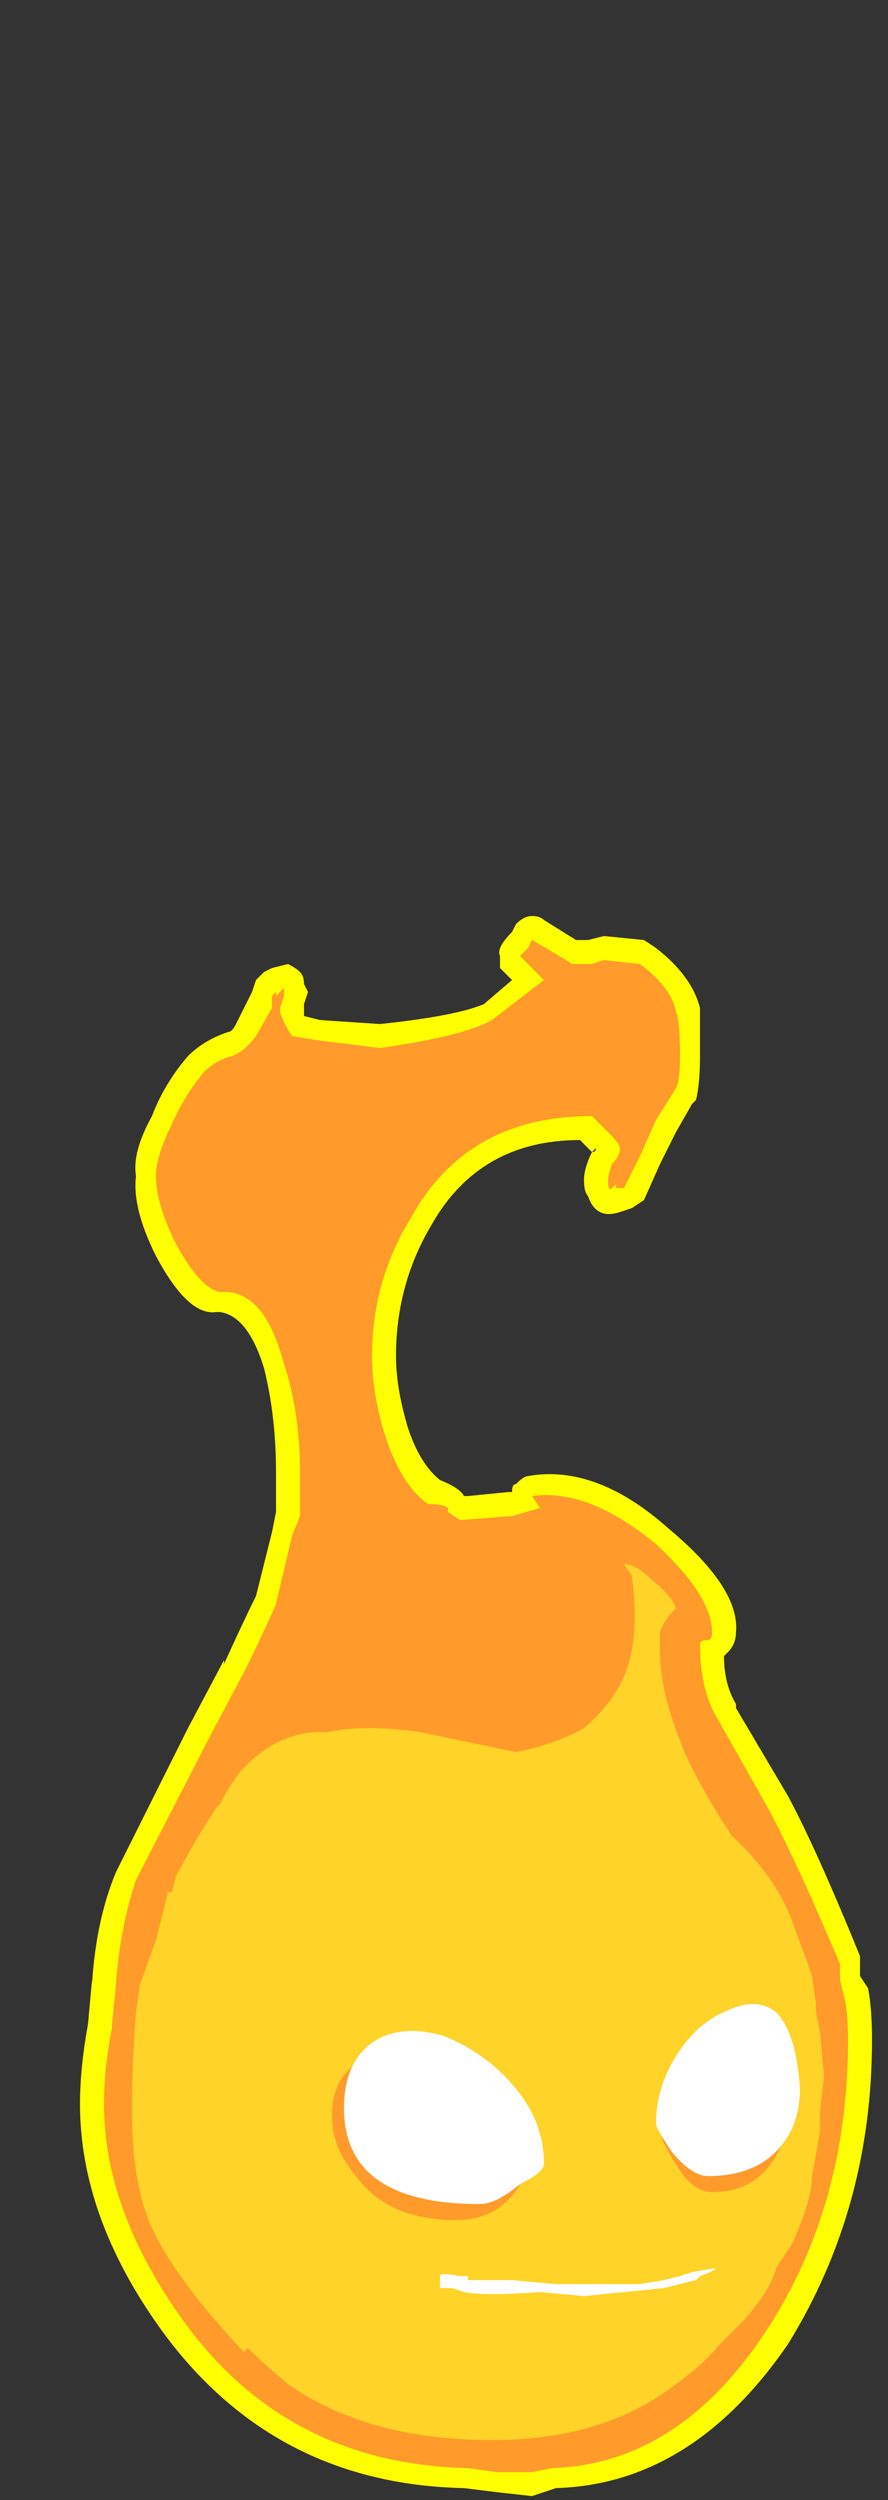 <?xml version="1.0" encoding="UTF-8" standalone="no"?>
<svg xmlns:ffdec="https://www.free-decompiler.com/flash" xmlns:xlink="http://www.w3.org/1999/xlink" ffdec:objectType="frame" height="218.75px" width="77.7px" xmlns="http://www.w3.org/2000/svg">
  <rect width="100%" height="100%" fill="#333333" stroke="none"/>
  <g transform="matrix(1.0, 0.0, 0.0, 1.0, 44.1, 183.05)">
    <use ffdec:characterId="97" height="19.75" transform="matrix(7.0, 0.0, 0.0, 7.0, -37.1, -102.9)" width="9.9" xlink:href="#shape0"/>
  </g>
  <defs>
    <g id="shape0" transform="matrix(1.0, 0.0, 0.0, 1.0, 5.3, 14.7)">
      <path d="M0.1 -14.45 L0.1 -14.45 M0.15 -14.6 Q0.25 -14.7 0.35 -14.7 0.45 -14.7 0.5 -14.65 L0.9 -14.4 1.05 -14.4 1.25 -14.45 1.75 -14.4 1.9 -14.3 Q2.35 -13.95 2.45 -13.55 L2.45 -12.95 Q2.45 -12.6 2.4 -12.4 L2.35 -12.35 2.15 -12.0 1.95 -11.6 1.75 -11.15 1.6 -11.05 1.45 -11.0 Q1.3 -10.95 1.2 -11.0 1.1 -11.05 1.05 -11.2 1.0 -11.25 1.0 -11.4 1.0 -11.55 1.1 -11.75 L1.15 -11.8 Q1.15 -11.75 1.1 -11.75 L0.95 -11.9 Q-0.3 -11.9 -0.9 -10.85 -1.35 -10.1 -1.35 -9.2 -1.35 -8.8 -1.2 -8.3 -1.05 -7.85 -0.8 -7.65 -0.55 -7.55 -0.5 -7.45 L-0.45 -7.45 0.05 -7.5 0.1 -7.5 Q0.1 -7.6 0.15 -7.6 0.25 -7.7 0.3 -7.7 1.15 -7.85 2.05 -7.05 2.95 -6.3 2.9 -5.75 2.9 -5.6 2.8 -5.5 L2.75 -5.45 Q2.75 -5.1 2.9 -4.85 L2.9 -4.8 3.55 -3.7 Q3.9 -3.05 4.45 -1.7 L4.45 -1.45 4.55 -1.3 Q4.6 -1.05 4.6 -0.65 4.6 1.45 3.55 3.15 2.35 4.9 0.65 4.95 L0.35 5.05 -0.1 5.0 -0.5 4.95 Q-2.9 4.9 -4.3 2.95 -5.3 1.55 -5.3 0.15 -5.3 -0.3 -5.2 -0.85 L-5.15 -1.4 -5.15 -1.35 Q-5.1 -2.15 -4.85 -2.75 L-3.95 -4.55 -3.5 -5.4 -3.5 -5.35 Q-3.25 -5.9 -3.1 -6.2 L-2.9 -7.0 -2.85 -7.25 -2.85 -7.75 Q-2.85 -8.45 -3.0 -9.05 -3.2 -9.7 -3.55 -9.75 L-3.6 -9.75 Q-3.95 -9.7 -4.35 -10.45 -4.65 -11.05 -4.6 -11.45 -4.65 -11.75 -4.4 -12.2 -4.25 -12.6 -3.95 -12.95 -3.75 -13.15 -3.45 -13.25 -3.4 -13.25 -3.35 -13.35 L-3.15 -13.75 -3.1 -13.9 Q-3.05 -13.95 -3.0 -14.0 L-2.9 -14.05 -2.7 -14.1 Q-2.6 -14.05 -2.55 -14.0 -2.5 -13.95 -2.5 -13.85 L-2.45 -13.75 -2.5 -13.6 -2.5 -13.45 -2.3 -13.4 -1.55 -13.35 Q-0.6 -13.45 -0.25 -13.6 L0.1 -13.9 -0.05 -14.05 -0.05 -14.2 Q-0.1 -14.3 0.1 -14.5 L0.15 -14.6" fill="#ffff00" fill-rule="evenodd" stroke="none"/>
      <path d="M0.3 -14.3 L0.35 -14.4 Q0.7 -14.2 0.85 -14.1 L1.1 -14.1 1.25 -14.15 1.7 -14.1 Q2.1 -13.8 2.15 -13.5 2.2 -13.4 2.2 -12.95 2.2 -12.65 2.15 -12.55 L1.9 -12.15 1.7 -11.7 1.5 -11.3 1.4 -11.3 1.4 -11.35 1.35 -11.3 Q1.3 -11.25 1.3 -11.4 1.3 -11.45 1.35 -11.6 1.45 -11.7 1.45 -11.8 1.45 -11.85 1.3 -12.0 L1.1 -12.2 Q-0.45 -12.2 -1.15 -10.95 -1.65 -10.15 -1.65 -9.2 -1.65 -8.75 -1.5 -8.25 -1.3 -7.6 -0.95 -7.35 -0.75 -7.35 -0.7 -7.3 L-0.7 -7.25 -0.55 -7.15 0.1 -7.2 0.45 -7.3 0.35 -7.45 Q1.05 -7.55 1.9 -6.85 2.6 -6.2 2.6 -5.75 2.6 -5.65 2.55 -5.65 2.45 -5.65 2.45 -5.6 2.45 -5.05 2.65 -4.7 L3.3 -3.55 Q3.65 -2.9 4.2 -1.6 L4.2 -1.4 4.25 -1.2 Q4.3 -1.0 4.3 -0.65 4.3 1.4 3.3 2.95 2.2 4.65 0.6 4.7 L0.35 4.75 -0.1 4.75 -0.45 4.7 Q-2.75 4.65 -4.05 2.8 -5.0 1.45 -5.0 0.15 -5.0 -0.3 -4.9 -0.8 L-4.9 -0.85 -4.85 -1.35 Q-4.8 -2.05 -4.6 -2.65 L-3.7 -4.4 -3.25 -5.25 Q-3.0 -5.75 -2.85 -6.1 L-2.65 -6.95 -2.55 -7.2 -2.55 -7.75 Q-2.55 -8.5 -2.75 -9.1 -3.0 -10.05 -3.55 -10.0 -3.8 -10.05 -4.1 -10.6 -4.35 -11.1 -4.35 -11.45 -4.35 -11.7 -4.15 -12.1 -4.0 -12.45 -3.75 -12.75 -3.6 -12.9 -3.4 -12.95 -3.25 -13.0 -3.1 -13.2 L-2.9 -13.55 -2.9 -13.7 -2.85 -13.75 -2.85 -13.7 -2.75 -13.8 -2.75 -13.7 -2.8 -13.55 -2.8 -13.5 Q-2.75 -13.35 -2.65 -13.2 L-2.35 -13.15 -1.55 -13.05 Q-0.5 -13.2 -0.15 -13.4 L0.5 -13.9 0.2 -14.2 0.3 -14.3" fill="#ff9a2b" fill-rule="evenodd" stroke="none"/>
      <path d="M1.6 -6.45 L1.5 -6.6 Q1.65 -6.6 1.85 -6.4 2.1 -6.2 2.15 -6.05 2.0 -5.9 1.95 -5.75 1.95 -5.7 1.95 -5.5 1.95 -4.95 2.3 -4.15 2.55 -3.65 2.85 -3.2 3.45 -2.65 3.65 -2.0 L3.8 -1.6 3.85 -1.45 3.9 -1.1 3.9 -1.0 3.95 -0.75 4.0 -0.2 3.95 0.25 3.95 0.5 3.85 1.05 Q3.85 1.35 3.6 1.9 L3.4 2.2 Q3.35 2.45 3.0 2.85 L2.7 3.15 Q2.5 3.4 2.15 3.65 1.25 4.35 -0.15 4.35 -1.7 4.35 -2.7 3.65 -3.0 3.4 -3.2 3.2 L-3.25 3.25 Q-4.1 2.35 -4.4 1.7 -4.65 1.15 -4.65 0.25 -4.65 -0.4 -4.6 -1.0 L-4.55 -1.35 -4.35 -1.9 -4.2 -2.5 -4.15 -2.5 -4.1 -2.7 -3.85 -3.15 -3.6 -3.55 -3.55 -3.6 Q-3.45 -3.8 -3.3 -4.0 -2.85 -4.5 -2.3 -4.5 L-2.2 -4.5 Q-1.75 -4.6 -1.05 -4.5 L0.15 -4.25 Q0.65 -4.35 1.0 -4.55 1.35 -4.85 1.5 -5.2 1.7 -5.65 1.6 -6.45 M2.2 -0.35 Q1.95 0.05 1.95 0.45 1.95 0.6 2.15 0.9 2.35 1.25 2.6 1.25 3.2 1.25 3.45 0.7 3.6 0.45 3.6 0.15 L2.2 -0.35 M0.25 1.05 L-1.85 -0.35 Q-2.15 -0.15 -2.15 0.3 -2.15 0.7 -1.85 1.05 -1.45 1.6 -0.6 1.6 -0.2 1.6 0.05 1.35 0.2 1.2 0.25 1.05" fill="#ffd327" fill-rule="evenodd" stroke="none"/>
      <path d="M2.75 -1.0 Q3.15 -1.2 3.4 -1.0 3.65 -0.75 3.7 -0.05 3.7 0.3 3.55 0.55 3.25 1.05 2.55 1.05 2.35 1.05 2.1 0.75 1.9 0.45 1.9 0.4 1.9 -0.05 2.15 -0.45 2.4 -0.85 2.75 -1.0 M2.0 0.5 L2.0 0.5 M0.2 1.15 Q-0.1 1.4 -0.3 1.4 -2.0 1.4 -2.0 0.2 -2.0 -0.4 -1.6 -0.65 -1.25 -0.85 -0.75 -0.7 -0.25 -0.5 0.1 -0.1 0.5 0.35 0.5 0.9 0.5 1.0 0.2 1.15 M0.65 2.4 L1.7 2.4 2.0 2.35 2.2 2.3 2.35 2.25 2.65 2.2 Q2.6 2.25 2.45 2.3 L2.4 2.35 2.0 2.45 1.0 2.55 0.45 2.5 Q-0.25 2.55 -0.5 2.5 L-0.65 2.45 -0.8 2.45 -0.8 2.3 Q-0.8 2.25 -0.55 2.3 L-0.45 2.3 -0.45 2.35 0.1 2.35 0.65 2.4" fill="#ffffff" fill-rule="evenodd" stroke="none"/>
    </g>
  </defs>
</svg>

